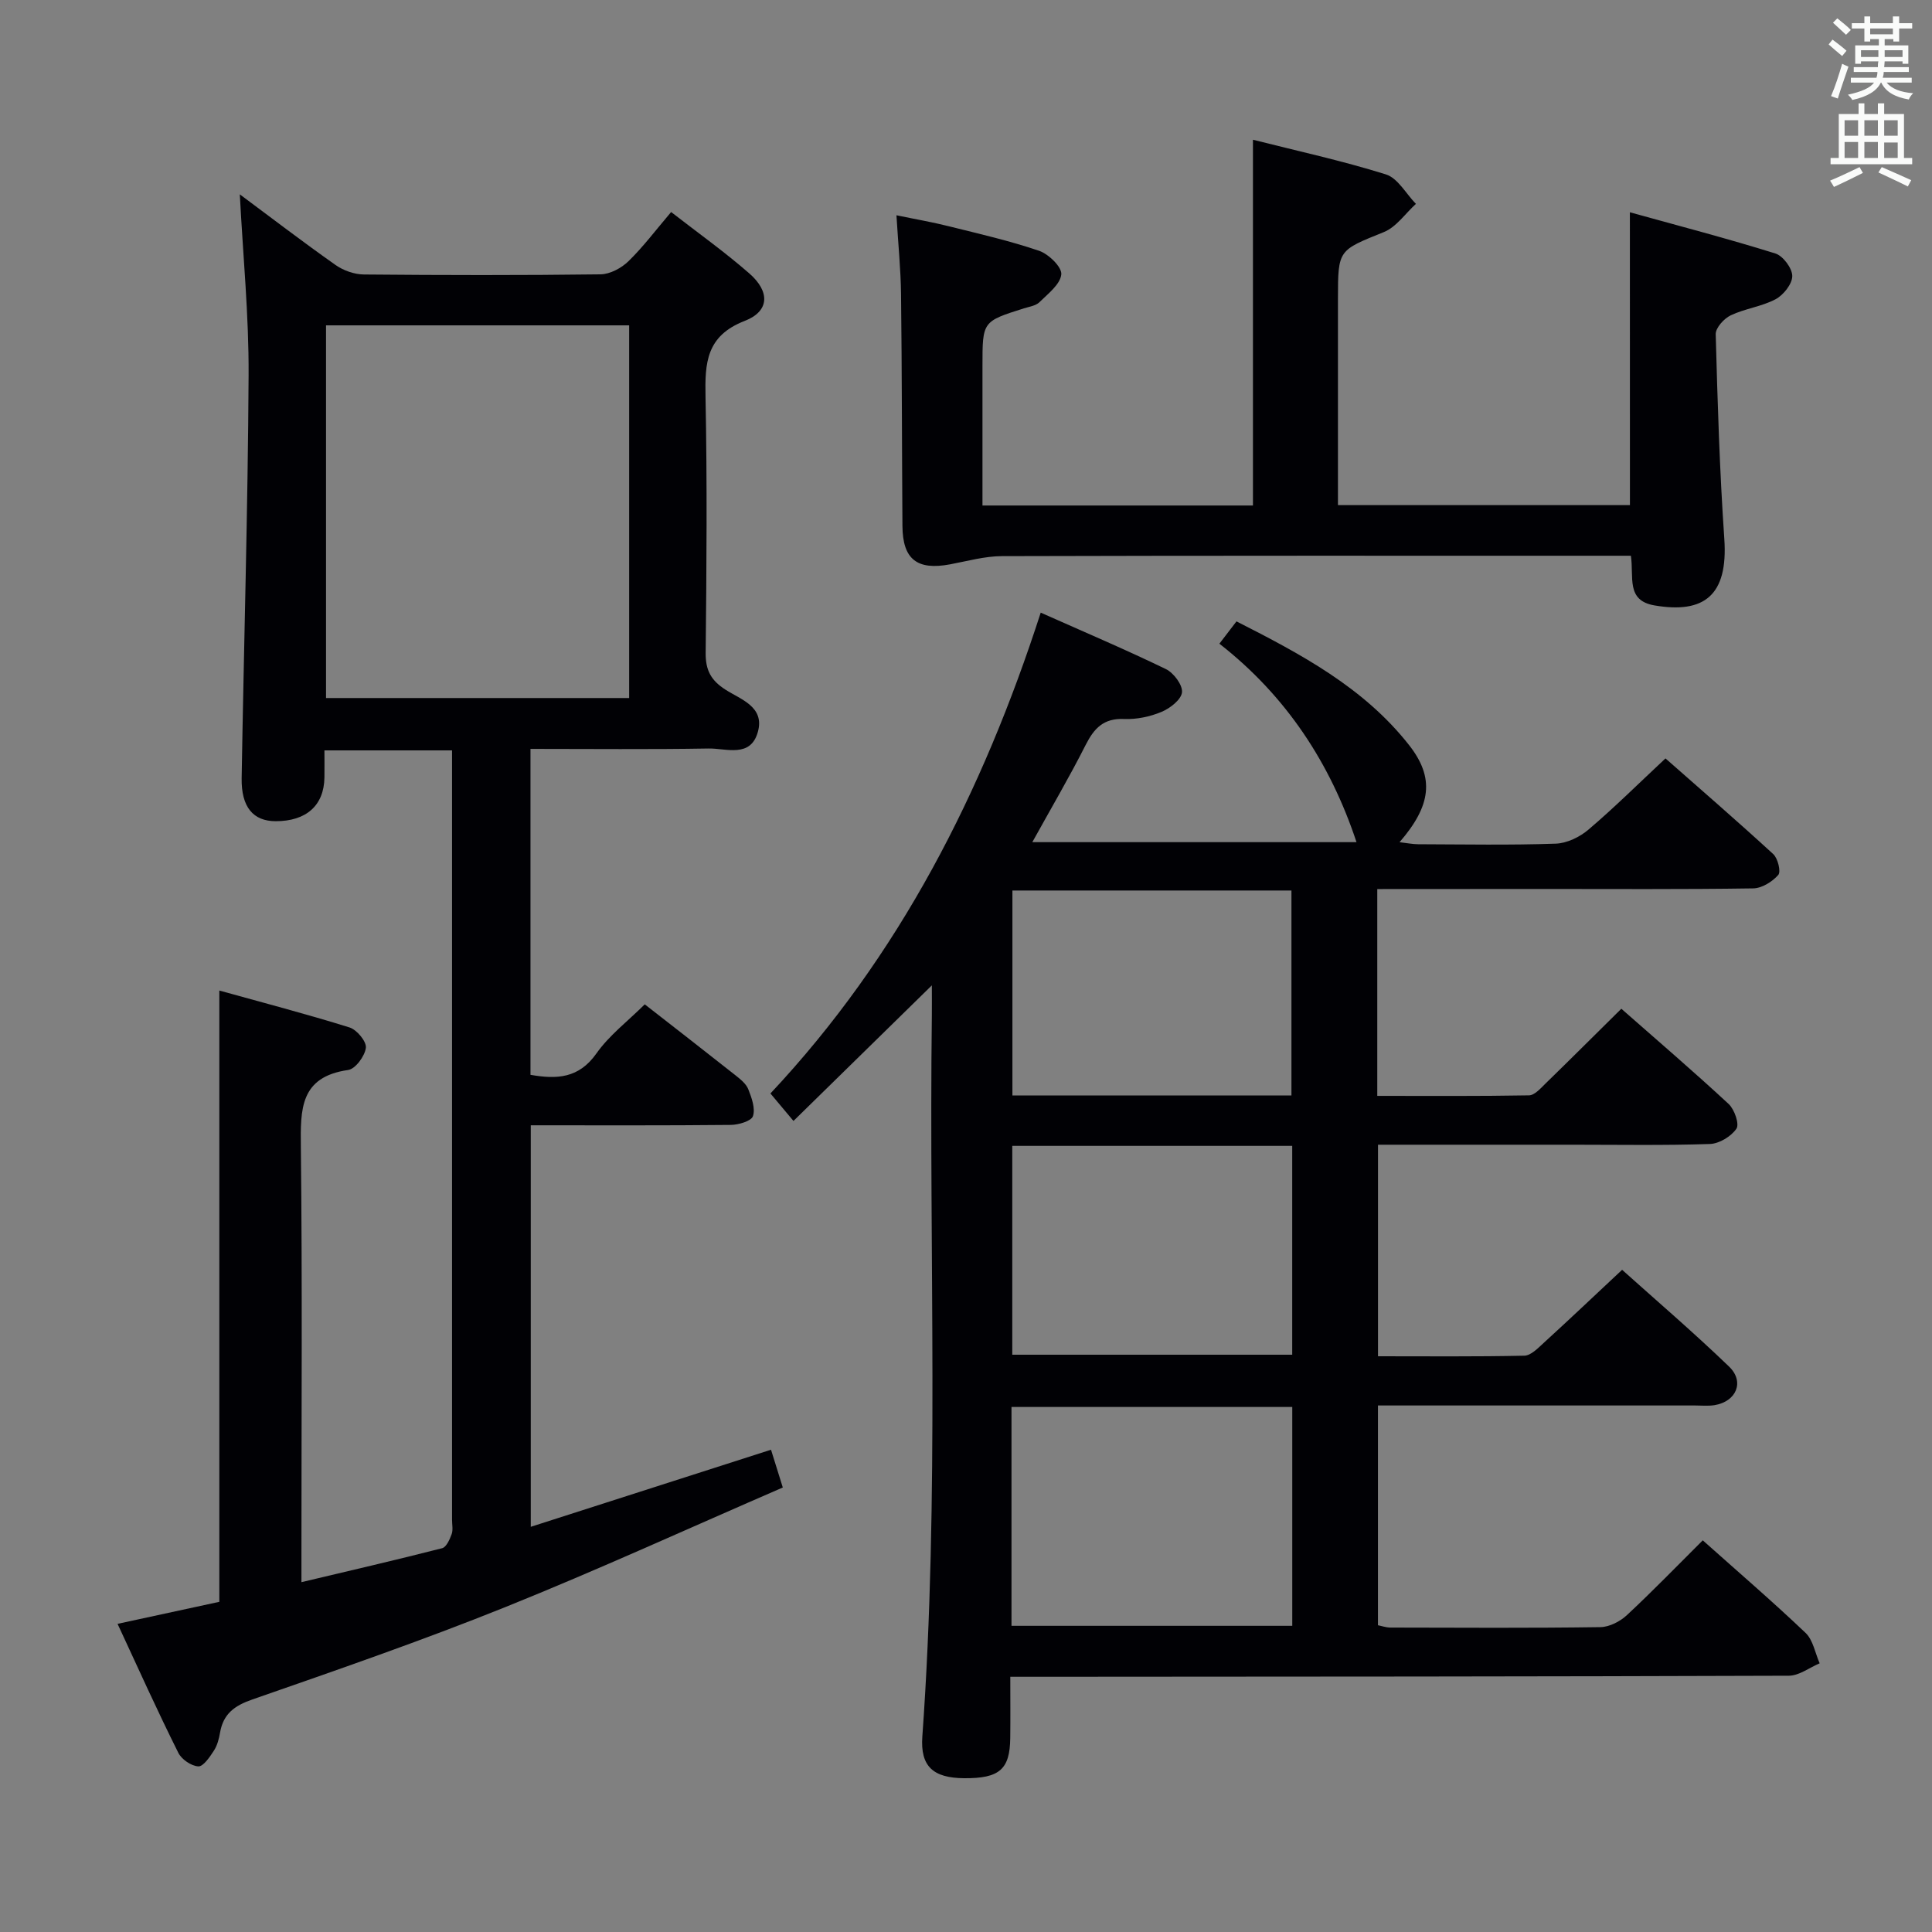 <svg enable-background="new 0 0 400 400" viewBox="0 0 400 400" xmlns="http://www.w3.org/2000/svg"><rect x="0" y="0" width="400" height="400" fill="#808080" stroke="none"/><g fill="#010105"><path d="m285.15 184.07v42.82c10.57 0 21 .08 31.42-.11 1.18-.02 2.45-1.51 3.49-2.52 5.13-4.99 10.19-10.05 15.62-15.41 7.4 6.51 14.94 12.97 22.22 19.72 1.2 1.12 2.26 4.16 1.61 5.11-1.09 1.61-3.56 3.11-5.51 3.17-9.49.32-18.99.15-28.49.15-13.3 0-26.6 0-40.21 0v43.8c10.1 0 20.2.1 30.3-.12 1.36-.03 2.81-1.55 3.99-2.63 5.28-4.82 10.47-9.74 16.25-15.15 6.96 6.25 14.77 12.93 22.16 20.05 3.25 3.14 1.48 7.23-3.02 7.97-1.3.21-2.66.07-3.99.07-20 0-40 0-60 0-1.8 0-3.61 0-5.7 0v45.5c.73.14 1.65.47 2.57.48 14.5.03 29 .12 43.5-.09 1.86-.03 4.08-1.18 5.49-2.5 5.34-4.97 10.42-10.23 15.69-15.47 7.21 6.44 14.41 12.62 21.28 19.16 1.56 1.48 1.98 4.17 2.92 6.3-2.13.9-4.26 2.57-6.4 2.57-51.49.18-102.99.19-154.49.22-1.97 0-3.94 0-6.68 0 0 4.49.04 8.59-.01 12.68-.07 6.5-2.23 8.37-9.54 8.32-6.38-.05-9.11-2.4-8.66-8.63 3.57-49.75 1.35-99.57 1.97-149.35.02-1.81 0-3.62 0-6.17-9.74 9.54-18.98 18.6-28.65 28.07-1.83-2.18-3.06-3.65-4.77-5.69 26.72-28.47 43.92-62.31 55.96-99.55 9.01 4.01 17.56 7.64 25.9 11.68 1.62.78 3.5 3.29 3.35 4.81s-2.48 3.33-4.25 4.06c-2.39 1-5.18 1.58-7.76 1.47-4.21-.18-6.18 1.91-7.93 5.36-3.36 6.65-7.15 13.09-11.05 20.14h67.12c-5.4-16.27-14.48-30.23-28.39-41.09 1.25-1.63 2.23-2.91 3.54-4.62 13.3 6.76 26.35 13.67 35.73 25.61 5.33 6.78 4.58 12.54-1.97 20.11 1.51.17 2.67.41 3.84.42 9.5.03 19.01.21 28.49-.12 2.32-.08 4.99-1.37 6.8-2.92 5.32-4.52 10.28-9.45 15.93-14.73 7.01 6.18 14.76 12.88 22.31 19.81.96.88 1.63 3.65 1.04 4.32-1.23 1.4-3.38 2.75-5.18 2.78-14.66.22-29.33.12-43.99.12-11.13.02-22.26.02-33.85.02zm-75.73 152.54h58.13c0-15.3 0-30.21 0-45.31-19.48 0-38.68 0-58.13 0zm.16-99.37v43.24h57.96c0-14.57 0-28.79 0-43.24-19.39 0-38.48 0-57.96 0zm57.8-10.43c0-14.48 0-28.49 0-42.44-19.52 0-38.6 0-57.77 0v42.44z"/><path d="m24.34 336.2c7.59-1.64 14.37-3.11 21.07-4.56 0-42.02 0-83.77 0-126.56 9 2.5 18.04 4.86 26.95 7.64 1.52.47 3.55 2.92 3.39 4.22-.21 1.71-2.17 4.38-3.67 4.59-9.99 1.42-9.88 8.14-9.79 15.94.31 27.83.12 55.66.12 83.5v6.6c10.23-2.43 19.71-4.62 29.13-7.03.87-.22 1.57-1.81 1.97-2.91.32-.88.08-1.98.08-2.98 0-51.33 0-102.67 0-154 0-1.64 0-3.28 0-5.29-8.8 0-17.2 0-26.42 0 0 1.79.03 3.71 0 5.62-.09 5.78-3.75 9.04-10.08 9.04-4.66 0-7.15-2.9-7.06-8.9.46-27.79 1.29-55.59 1.44-83.38.07-12.43-1.17-24.88-1.82-37.5 6.51 4.84 13.07 9.87 19.83 14.63 1.62 1.14 3.88 1.94 5.85 1.96 16.33.15 32.67.18 49-.03 1.97-.03 4.32-1.29 5.78-2.71 3.07-2.99 5.67-6.47 8.84-10.19 5.56 4.32 11.11 8.27 16.21 12.73 4.29 3.76 4.18 7.81-.98 9.81-7.98 3.1-8.25 8.69-8.11 15.71.35 17.66.22 35.33.03 53-.04 3.61 1.1 5.72 4.12 7.65 3.15 2.02 8.11 3.52 6.7 8.69-1.5 5.51-6.57 3.41-10.23 3.48-12.15.21-24.31.08-36.86.08v67.48c5.46.96 10.01.74 13.65-4.42 2.64-3.75 6.47-6.66 10.01-10.17 6.27 4.89 12.55 9.76 18.77 14.68 1.03.82 2.22 1.76 2.67 2.91.7 1.76 1.49 3.97.96 5.56-.34 1.02-2.97 1.79-4.58 1.81-13.66.14-27.31.08-41.42.08v83.13c16.66-5.35 33.02-10.6 49.74-15.96.77 2.46 1.49 4.77 2.44 7.82-19.39 8.4-38.26 17.04-57.49 24.78-17.24 6.93-34.82 13.01-52.37 19.12-3.71 1.29-5.98 2.99-6.65 6.84-.22 1.3-.58 2.68-1.28 3.75-.85 1.31-2.19 3.3-3.22 3.25-1.46-.08-3.47-1.45-4.14-2.81-4.3-8.6-8.25-17.37-12.58-26.7zm43.16-268.84v77.16h62.76c0-25.88 0-51.45 0-77.16-21.07 0-41.8 0-62.76 0z"/><path d="m337.45 43.95c10.21 2.83 20.24 5.45 30.12 8.53 1.59.5 3.5 3.06 3.5 4.67 0 1.64-1.82 3.93-3.45 4.8-2.88 1.53-6.34 1.93-9.3 3.34-1.39.66-3.14 2.6-3.1 3.91.38 14.13.81 28.26 1.78 42.36.81 11.74-4.19 15.55-14.48 13.78-5.91-1.02-4.21-5.82-4.86-10.28-1.7 0-3.45 0-5.2 0-41.67 0-83.33-.04-125 .08-3.59.01-7.18 1.03-10.75 1.7-6.85 1.28-9.82-1.04-9.87-7.94-.11-16-.1-31.99-.29-47.99-.06-5.13-.58-10.25-.95-16.34 3.99.83 7.46 1.42 10.87 2.28 6.26 1.56 12.58 3 18.68 5.08 1.97.68 4.73 3.37 4.58 4.88-.21 2.06-2.74 4-4.52 5.75-.76.75-2.11.93-3.21 1.28-8.59 2.71-8.59 2.7-8.59 11.89v28.93h56c0-25.18 0-50.09 0-75.73 9.13 2.31 18.46 4.34 27.53 7.18 2.46.77 4.16 4 6.21 6.1-2.2 2-4.06 4.8-6.64 5.84-9.41 3.81-9.5 3.59-9.5 13.77v42.76h60.45c-.01-19.73-.01-39.57-.01-60.63z"/></g><path d="m378.6 9.2.8-1c.9.7 1.9 1.4 2.9 2.3l-.9 1.1c-1.1-.9-2-1.7-2.8-2.4zm.5 10.7c.9-2.1 1.6-4.3 2.3-6.7.4.2.8.4 1.3.6-.7 2.1-1.5 4.3-2.2 6.6zm.4-15.2.9-.9c1 .8 2 1.6 2.8 2.4l-1 1c-1-.9-1.9-1.8-2.7-2.5zm12.5-1.3h1.2v1.4h2.7v1.1h-2.7v2.7h-1.2v-.5h-1.8v1.3h4.9v3.8h-1.2v-.5h-3.7c0 .4-.1.9-.1 1.2h5.1v1h-5.2c0 .5-.1.9-.2 1.2h6v1h-5.2c1.1 1.3 2.9 2 5.5 2.2-.4.4-.7.8-.9 1.3-2.9-.5-4.8-1.6-5.7-3.5h-.1c-.8 1.7-2.7 2.9-5.9 3.6-.2-.4-.6-.8-.9-1.1 2.8-.6 4.6-1.4 5.4-2.5h-4.8v-1h5.3c.1-.3.2-.7.2-1.2h-4.9v-1h5c0-.4 0-.8.1-1.2h-3.6v.5h-1.2v-3.8h4.9v-1.3h-1.8v.5h-1.2v-2.7h-2.6v-1.1h2.6v-1.4h1.2v1.4h4.7v-1.4zm-6.7 8.4h3.6c0-.4 0-.9 0-1.4h-3.6zm1.9-4.7h4.7v-1.2h-4.7zm6.7 3.3h-3.7v1.4h3.7z" fill="#fafbfa"/><path d="m384.7 21.4h1.3v2.2h2.8v-2.2h1.3v2.2h4.1v9.1h1.7v1.3h-16.9v-1.3h1.7v-9.1h4.1v-2.2zm.3 13.2.7 1.2c-1.8.9-3.8 1.9-6 2.9-.2-.4-.5-.8-.8-1.3 2.4-1 4.4-2 6.1-2.8zm-3.1-6.5h2.8v-3.2h-2.8zm0 4.6h2.8v-3.3h-2.8zm4.1-4.6h2.8v-3.2h-2.8zm0 4.6h2.8v-3.3h-2.8zm3.6 1.9c2.1.9 4.1 1.8 6.1 2.7l-.7 1.3c-2.2-1.1-4.2-2-6.1-2.9zm3.3-9.7h-2.8v3.2h2.8zm-2.8 7.8h2.8v-3.2h-2.8z" fill="#fafbfa"/></svg>